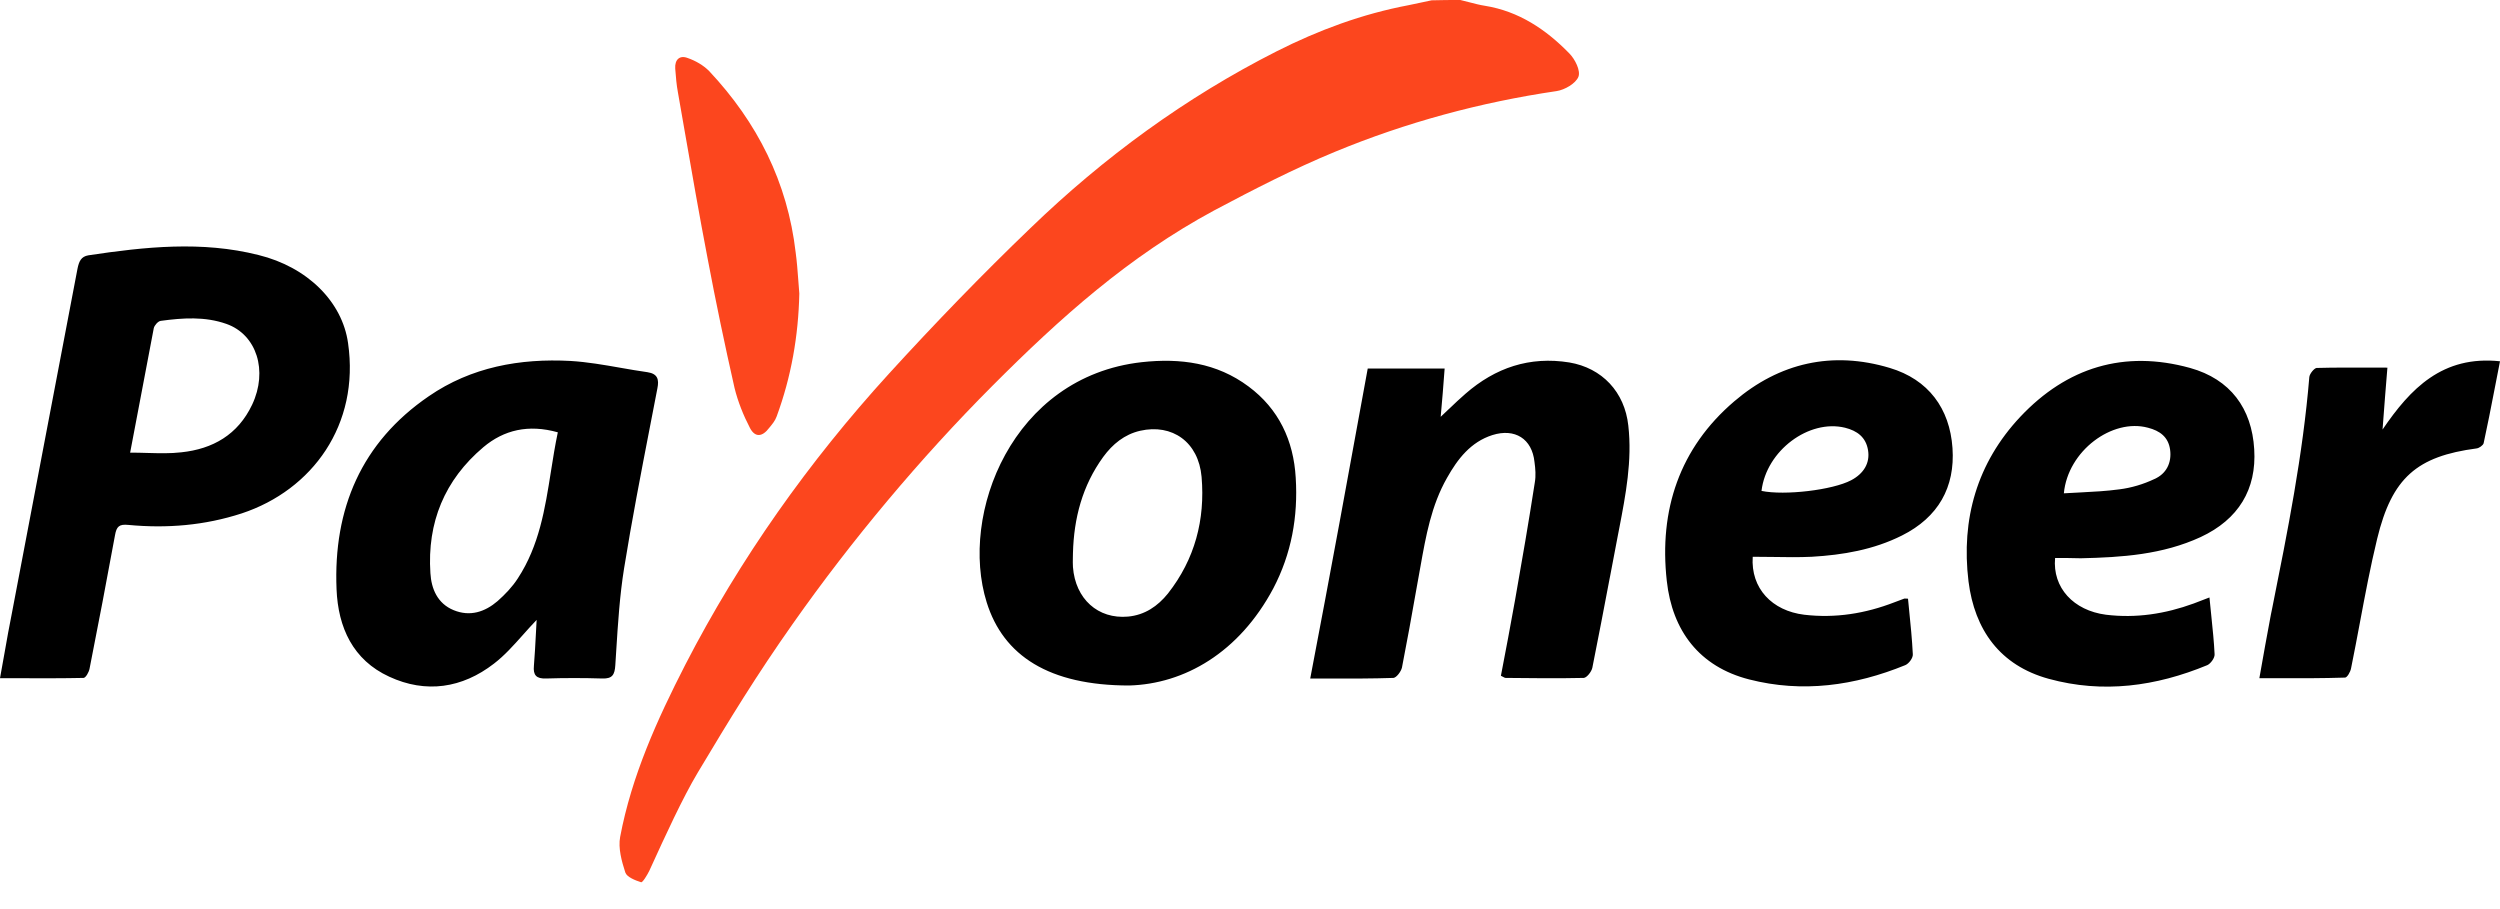 <svg width="55" height="20" viewBox="0 0 55 20" fill="none" xmlns="http://www.w3.org/2000/svg">
<g id="Payoneer">
<path id="Payoneer_2" fill-rule="evenodd" clip-rule="evenodd" d="M0 14.92C0.037 14.724 0.07 14.533 0.103 14.346C0.154 14.057 0.203 13.778 0.26 13.498C0.499 12.232 0.741 10.968 0.982 9.704C1.224 8.44 1.465 7.176 1.705 5.911C1.738 5.75 1.784 5.644 1.944 5.617C3.189 5.43 4.441 5.296 5.686 5.61C6.772 5.877 7.531 6.645 7.657 7.547C7.917 9.344 6.872 10.78 5.32 11.294C4.501 11.561 3.669 11.628 2.823 11.548C2.623 11.528 2.564 11.581 2.53 11.775C2.35 12.757 2.164 13.732 1.971 14.707C1.958 14.787 1.884 14.914 1.838 14.914C1.385 14.924 0.94 14.922 0.478 14.921H0.478H0.478H0.478H0.478H0.478H0.477H0.477H0.477H0.476H0.476C0.32 14.921 0.161 14.92 0 14.92ZM3.242 9.965L3.242 9.965H3.242C3.503 9.972 3.749 9.979 3.988 9.951C4.681 9.878 5.234 9.564 5.547 8.903C5.9 8.155 5.646 7.36 4.981 7.126C4.508 6.959 4.022 6.993 3.536 7.059C3.476 7.066 3.396 7.16 3.383 7.22C3.289 7.709 3.196 8.201 3.1 8.711C3.024 9.113 2.945 9.526 2.863 9.958C2.993 9.958 3.119 9.961 3.242 9.965ZM11.806 13.638C11.7 13.748 11.602 13.858 11.505 13.967L11.505 13.967L11.505 13.967C11.297 14.2 11.099 14.422 10.867 14.6C10.168 15.141 9.369 15.261 8.563 14.887C7.764 14.52 7.438 13.805 7.404 12.963C7.331 11.194 7.95 9.731 9.435 8.716C10.367 8.075 11.44 7.881 12.552 7.941C12.919 7.963 13.284 8.027 13.65 8.091C13.847 8.126 14.045 8.16 14.243 8.188C14.469 8.222 14.502 8.348 14.463 8.542C14.409 8.821 14.355 9.1 14.301 9.379L14.301 9.379L14.301 9.379L14.301 9.379L14.301 9.379L14.301 9.379L14.301 9.379L14.301 9.379L14.301 9.379L14.301 9.379L14.301 9.379C14.099 10.421 13.898 11.46 13.73 12.503C13.634 13.1 13.595 13.711 13.557 14.317V14.317C13.55 14.423 13.544 14.528 13.537 14.633C13.524 14.847 13.47 14.934 13.251 14.927C12.838 14.914 12.425 14.914 12.012 14.927C11.799 14.934 11.726 14.854 11.746 14.647C11.765 14.418 11.777 14.182 11.79 13.937C11.795 13.839 11.8 13.739 11.806 13.638ZM12.272 9.511C11.626 9.33 11.087 9.457 10.634 9.838C9.781 10.559 9.395 11.494 9.469 12.61C9.489 12.95 9.622 13.277 9.981 13.424C10.341 13.571 10.667 13.464 10.947 13.224C11.113 13.077 11.273 12.91 11.393 12.723C11.863 12.004 11.991 11.193 12.121 10.369C12.166 10.083 12.212 9.796 12.272 9.511ZM21.707 13.251C22.073 14.426 23.079 15.081 24.843 15.081C26.055 15.047 27.26 14.359 28.013 12.944C28.412 12.182 28.559 11.367 28.506 10.512C28.459 9.691 28.133 8.996 27.467 8.502C26.768 7.981 25.968 7.874 25.116 7.968C22.266 8.288 21.101 11.314 21.707 13.251ZM23.603 12.27C23.604 12.236 23.605 12.202 23.605 12.169C23.625 11.401 23.811 10.686 24.271 10.052C24.477 9.771 24.737 9.557 25.083 9.477C25.789 9.317 26.368 9.724 26.435 10.492C26.515 11.434 26.288 12.302 25.695 13.057C25.469 13.338 25.183 13.531 24.817 13.565C24.157 13.625 23.658 13.177 23.605 12.476C23.6 12.409 23.602 12.339 23.603 12.27ZM30.09 8.108H31.782C31.755 8.469 31.728 8.816 31.695 9.17C31.756 9.113 31.816 9.056 31.874 9L31.875 9L31.875 9C31.999 8.881 32.119 8.767 32.241 8.662C32.9 8.088 33.653 7.834 34.525 7.974C35.244 8.095 35.743 8.622 35.823 9.364C35.91 10.135 35.766 10.883 35.622 11.63L35.59 11.795C35.532 12.098 35.474 12.401 35.417 12.704L35.416 12.705L35.416 12.706C35.29 13.37 35.163 14.033 35.031 14.693C35.011 14.78 34.911 14.907 34.844 14.914C34.272 14.927 33.699 14.92 33.127 14.914H33.127C33.107 14.914 33.088 14.903 33.059 14.887C33.048 14.881 33.035 14.874 33.02 14.867C33.127 14.313 33.233 13.752 33.333 13.191C33.486 12.329 33.633 11.474 33.766 10.613C33.792 10.466 33.779 10.312 33.759 10.165C33.706 9.651 33.326 9.417 32.834 9.571C32.354 9.724 32.068 10.098 31.835 10.512C31.488 11.12 31.369 11.795 31.249 12.469C31.219 12.636 31.189 12.803 31.159 12.97C31.058 13.542 30.956 14.113 30.843 14.687C30.823 14.774 30.723 14.907 30.656 14.914C30.189 14.93 29.718 14.929 29.216 14.928C29.088 14.927 28.958 14.927 28.825 14.927C29.265 12.63 29.677 10.379 30.09 8.108ZM39.692 13.524C38.986 13.438 38.513 12.944 38.56 12.249C38.707 12.249 38.854 12.251 38.999 12.253H38.999L38.999 12.253C39.289 12.258 39.575 12.262 39.858 12.249C40.544 12.209 41.217 12.095 41.843 11.781C42.642 11.381 43.014 10.719 42.955 9.858C42.895 8.983 42.422 8.348 41.576 8.095C40.311 7.714 39.146 7.981 38.154 8.829C36.949 9.858 36.496 11.22 36.669 12.777C36.789 13.879 37.388 14.667 38.48 14.947C39.652 15.248 40.804 15.087 41.916 14.633C41.996 14.6 42.089 14.473 42.082 14.393C42.066 14.067 42.033 13.741 42 13.415L42 13.415C41.992 13.333 41.984 13.252 41.976 13.171C41.954 13.171 41.938 13.169 41.925 13.169C41.907 13.167 41.897 13.167 41.889 13.171C41.816 13.197 41.743 13.224 41.676 13.251C41.037 13.498 40.378 13.605 39.692 13.524ZM40.724 10.566C40.318 10.78 39.266 10.906 38.753 10.8C38.859 9.911 39.798 9.217 40.591 9.41C40.857 9.477 41.05 9.617 41.097 9.905C41.143 10.185 41.004 10.419 40.724 10.566ZM45.212 12.276C45.152 12.93 45.618 13.431 46.331 13.524C46.996 13.605 47.636 13.505 48.261 13.277C48.319 13.256 48.375 13.234 48.436 13.21L48.436 13.21C48.488 13.19 48.544 13.168 48.608 13.144C48.621 13.285 48.635 13.424 48.65 13.561L48.65 13.561C48.679 13.844 48.708 14.118 48.721 14.393C48.728 14.473 48.634 14.6 48.561 14.633C47.429 15.101 46.264 15.261 45.072 14.934C44 14.64 43.441 13.858 43.307 12.79C43.141 11.421 43.494 10.185 44.446 9.17C45.472 8.081 46.73 7.694 48.182 8.095C49.067 8.342 49.54 8.983 49.593 9.885C49.647 10.766 49.247 11.427 48.415 11.815C47.576 12.202 46.684 12.262 45.778 12.282C45.598 12.276 45.412 12.276 45.212 12.276ZM45.762 10.834L45.762 10.834C46.058 10.819 46.342 10.804 46.623 10.766C46.89 10.733 47.156 10.653 47.396 10.539C47.656 10.426 47.782 10.185 47.742 9.891C47.702 9.611 47.516 9.477 47.256 9.41C46.47 9.197 45.492 9.918 45.405 10.853C45.526 10.845 45.645 10.839 45.762 10.834ZM49.959 13.524C49.873 13.979 49.793 14.426 49.706 14.92C49.84 14.92 49.971 14.921 50.101 14.921C50.614 14.922 51.102 14.923 51.591 14.907C51.637 14.907 51.711 14.78 51.724 14.7C51.792 14.366 51.855 14.031 51.918 13.696C52.034 13.078 52.15 12.461 52.297 11.855C52.623 10.506 53.175 10.038 54.487 9.865C54.541 9.858 54.627 9.798 54.64 9.751C54.724 9.367 54.799 8.98 54.877 8.579C54.916 8.373 54.957 8.163 55 7.948C53.735 7.814 53.029 8.549 52.416 9.45L52.426 9.32C52.456 8.921 52.487 8.515 52.523 8.088C52.385 8.088 52.249 8.088 52.115 8.087C51.72 8.086 51.343 8.085 50.965 8.095C50.912 8.101 50.812 8.222 50.805 8.295C50.663 10.012 50.327 11.691 49.991 13.368L49.959 13.524Z" fill="black"/>
<path id="Payoneer_3" fill-rule="evenodd" clip-rule="evenodd" d="M32.33 0.051C32.263 0.033 32.195 0.015 32.128 0C31.921 0 31.715 0 31.495 0.007C31.42 0.022 31.345 0.038 31.269 0.055C31.177 0.075 31.084 0.095 30.989 0.114C29.97 0.307 29.012 0.661 28.086 1.129C26.082 2.144 24.284 3.46 22.672 5.016C21.601 6.044 20.562 7.12 19.556 8.222C17.792 10.158 16.28 12.289 15.075 14.627C14.456 15.835 13.896 17.071 13.643 18.413C13.597 18.66 13.677 18.948 13.757 19.195C13.79 19.295 13.976 19.369 14.103 19.409C14.136 19.422 14.236 19.255 14.283 19.161C14.299 19.125 14.316 19.088 14.334 19.05C14.623 18.417 15.014 17.56 15.353 16.993C16.072 15.791 16.64 14.86 17.445 13.718C18.737 11.882 20.247 10.079 21.831 8.49C23.33 6.987 24.83 5.644 26.714 4.628C27.58 4.168 28.465 3.713 29.371 3.339C30.936 2.692 32.567 2.251 34.245 2.004C34.425 1.977 34.665 1.837 34.725 1.69C34.778 1.556 34.651 1.302 34.525 1.175C34.012 0.648 33.413 0.247 32.667 0.127C32.555 0.11 32.442 0.08 32.33 0.051ZM17.086 9.163C17.406 8.295 17.565 7.393 17.585 6.458C17.576 6.358 17.569 6.258 17.562 6.158C17.547 5.957 17.532 5.757 17.505 5.557C17.326 4.007 16.66 2.692 15.601 1.563C15.475 1.436 15.302 1.336 15.128 1.276C14.955 1.209 14.842 1.309 14.855 1.509C14.856 1.514 14.856 1.518 14.856 1.522C14.869 1.692 14.883 1.868 14.915 2.037C14.962 2.304 15.008 2.571 15.055 2.839C15.22 3.789 15.386 4.742 15.568 5.69C15.748 6.645 15.947 7.594 16.16 8.536C16.234 8.836 16.354 9.137 16.5 9.417C16.613 9.631 16.773 9.611 16.919 9.417C16.986 9.337 17.053 9.257 17.086 9.163Z" fill="#FC461E"/>
</g>
</svg>
